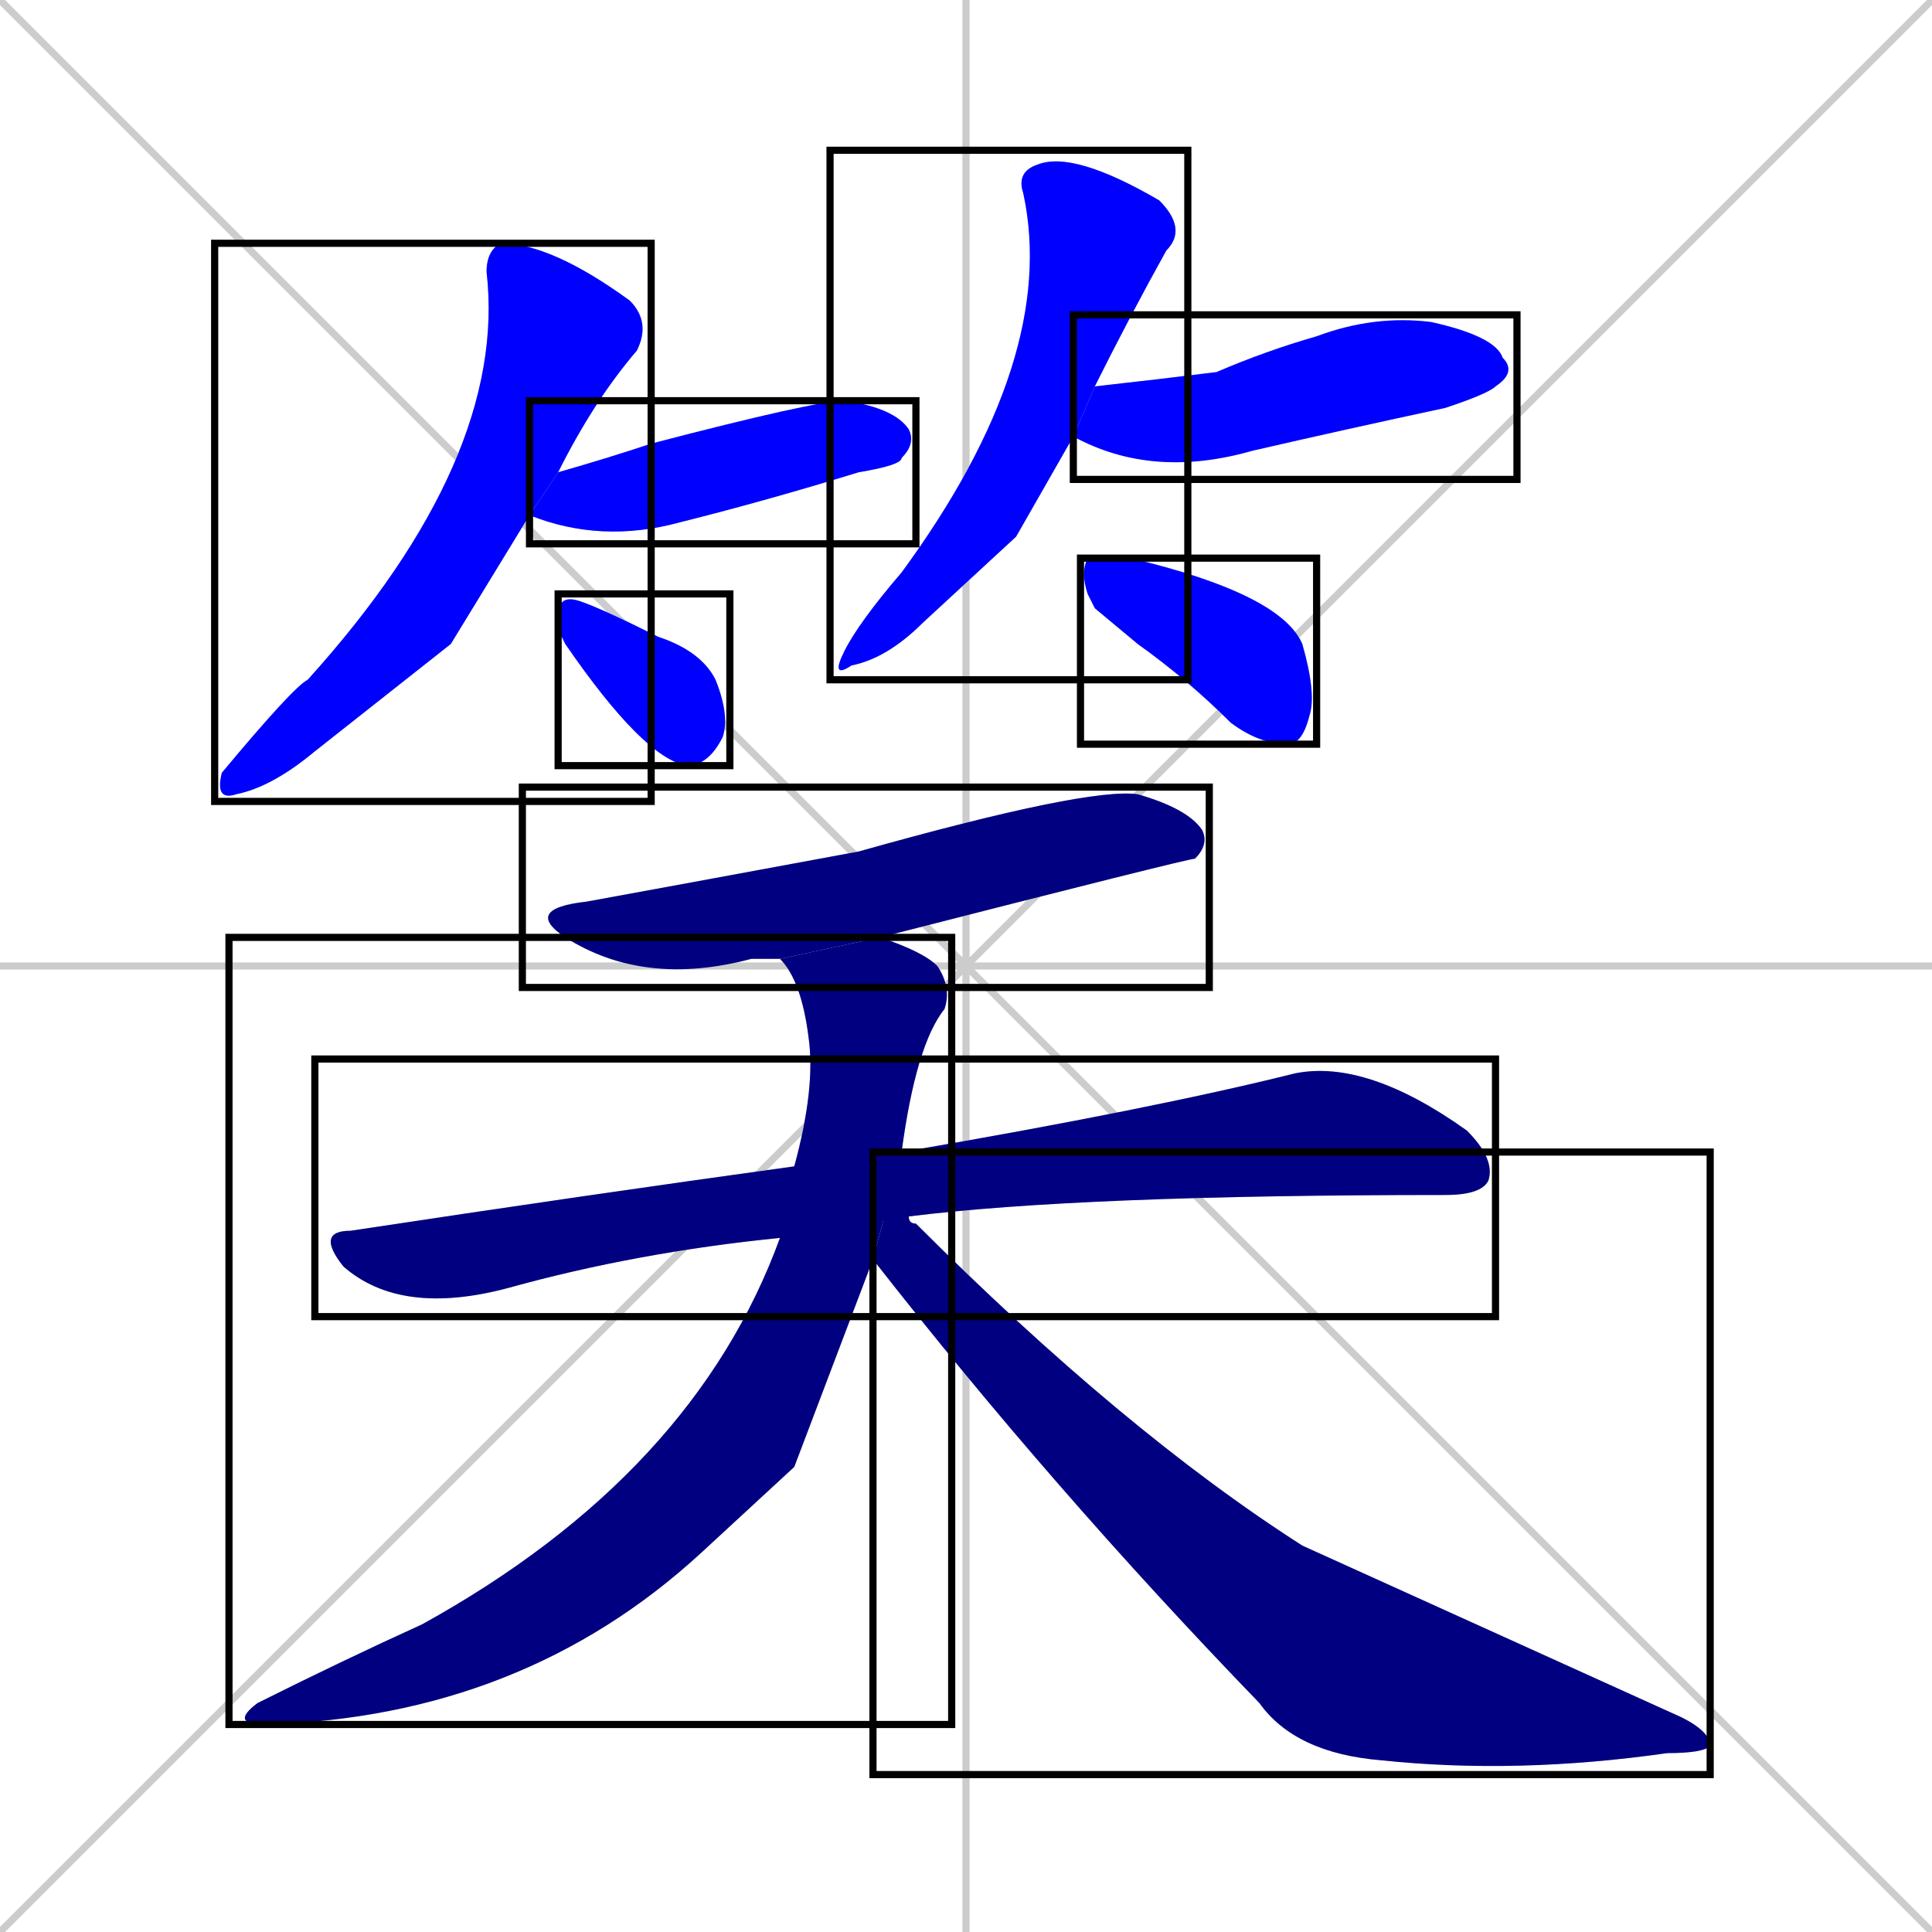 <svg xmlns="http://www.w3.org/2000/svg" xmlns:xlink="http://www.w3.org/1999/xlink" width="270" height="270"><defs><clipPath id="clip-mask-1"><use xlink:href="#rect-1" /></clipPath><clipPath id="clip-mask-2"><use xlink:href="#rect-2" /></clipPath><clipPath id="clip-mask-3"><use xlink:href="#rect-3" /></clipPath><clipPath id="clip-mask-4"><use xlink:href="#rect-4" /></clipPath><clipPath id="clip-mask-5"><use xlink:href="#rect-5" /></clipPath><clipPath id="clip-mask-6"><use xlink:href="#rect-6" /></clipPath><clipPath id="clip-mask-7"><use xlink:href="#rect-7" /></clipPath><clipPath id="clip-mask-8"><use xlink:href="#rect-8" /></clipPath><clipPath id="clip-mask-9"><use xlink:href="#rect-9" /></clipPath><clipPath id="clip-mask-10"><use xlink:href="#rect-10" /></clipPath></defs><path d="M 0 0 L 270 270 M 270 0 L 0 270 M 135 0 L 135 270 M 0 135 L 270 135" stroke="#CCCCCC" /><path d="M 63 90 L 44 105 Q 38 110 33 111 Q 30 112 31 108 Q 41 96 43 95 Q 71 64 68 38 Q 68 35 70 34 Q 77 34 88 42 Q 91 45 89 49 Q 83 56 78 66 L 74 72" fill="#CCCCCC"/><path d="M 78 66 Q 85 64 91 62 Q 114 56 118 56 Q 125 57 127 60 Q 128 62 126 64 Q 126 65 120 66 Q 107 70 95 73 Q 84 76 74 72" fill="#CCCCCC"/><path d="M 78 88 L 78 86 Q 78 83 81 84 Q 84 85 92 89 Q 98 91 100 95 Q 102 100 101 103 Q 99 107 96 107 Q 90 106 79 90" fill="#CCCCCC"/><path d="M 142 75 L 129 87 Q 124 92 119 93 Q 116 95 118 91 Q 120 87 126 80 Q 148 50 143 27 Q 142 24 145 23 Q 150 21 162 28 Q 166 32 163 35 Q 158 44 153 54 L 150 61" fill="#CCCCCC"/><path d="M 153 54 Q 162 53 170 52 Q 177 49 184 47 Q 192 44 200 45 Q 209 47 210 50 Q 212 52 209 54 Q 208 55 202 57 Q 188 60 175 63 Q 161 67 150 61" fill="#CCCCCC"/><path d="M 153 85 L 152 83 Q 151 80 152 78 Q 154 78 158 78 Q 179 83 182 90 Q 184 97 183 100 Q 182 104 180 104 Q 176 104 172 101 Q 166 95 159 90" fill="#CCCCCC"/><path d="M 109 134 Q 106 134 105 134 Q 90 138 79 131 Q 73 127 82 126 Q 93 124 120 119 Q 152 110 159 111 Q 166 113 168 116 Q 169 118 167 120 Q 166 120 123 131" fill="#CCCCCC"/><path d="M 109 173 Q 89 175 71 180 Q 56 184 48 177 Q 44 172 49 172 Q 82 167 111 163 L 126 161 Q 161 155 181 150 Q 191 148 205 158 Q 209 162 208 165 Q 207 167 202 167 Q 151 167 127 170" fill="#CCCCCC"/><path d="M 111 205 L 98 217 Q 73 240 37 241 Q 32 241 36 238 Q 48 232 59 227 Q 97 206 109 173 L 111 163 Q 114 152 113 145 Q 112 137 109 134 L 123 131 Q 129 133 131 135 Q 133 138 132 141 Q 128 146 126 161 L 122 176" fill="#CCCCCC"/><path d="M 126 161 L 127 170 Q 127 171 128 171 Q 157 200 182 216 Q 182 216 235 240 Q 239 242 239 244 Q 238 245 233 245 Q 212 248 193 246 Q 181 245 176 238 Q 147 208 122 176" fill="#CCCCCC"/><path d="M 63 90 L 44 105 Q 38 110 33 111 Q 30 112 31 108 Q 41 96 43 95 Q 71 64 68 38 Q 68 35 70 34 Q 77 34 88 42 Q 91 45 89 49 Q 83 56 78 66 L 74 72" fill="#0000ff" clip-path="url(#clip-mask-1)" /><path d="M 78 66 Q 85 64 91 62 Q 114 56 118 56 Q 125 57 127 60 Q 128 62 126 64 Q 126 65 120 66 Q 107 70 95 73 Q 84 76 74 72" fill="#0000ff" clip-path="url(#clip-mask-2)" /><path d="M 78 88 L 78 86 Q 78 83 81 84 Q 84 85 92 89 Q 98 91 100 95 Q 102 100 101 103 Q 99 107 96 107 Q 90 106 79 90" fill="#0000ff" clip-path="url(#clip-mask-3)" /><path d="M 142 75 L 129 87 Q 124 92 119 93 Q 116 95 118 91 Q 120 87 126 80 Q 148 50 143 27 Q 142 24 145 23 Q 150 21 162 28 Q 166 32 163 35 Q 158 44 153 54 L 150 61" fill="#0000ff" clip-path="url(#clip-mask-4)" /><path d="M 153 54 Q 162 53 170 52 Q 177 49 184 47 Q 192 44 200 45 Q 209 47 210 50 Q 212 52 209 54 Q 208 55 202 57 Q 188 60 175 63 Q 161 67 150 61" fill="#0000ff" clip-path="url(#clip-mask-5)" /><path d="M 153 85 L 152 83 Q 151 80 152 78 Q 154 78 158 78 Q 179 83 182 90 Q 184 97 183 100 Q 182 104 180 104 Q 176 104 172 101 Q 166 95 159 90" fill="#0000ff" clip-path="url(#clip-mask-6)" /><path d="M 109 134 Q 106 134 105 134 Q 90 138 79 131 Q 73 127 82 126 Q 93 124 120 119 Q 152 110 159 111 Q 166 113 168 116 Q 169 118 167 120 Q 166 120 123 131" fill="#000080" clip-path="url(#clip-mask-7)" /><path d="M 109 173 Q 89 175 71 180 Q 56 184 48 177 Q 44 172 49 172 Q 82 167 111 163 L 126 161 Q 161 155 181 150 Q 191 148 205 158 Q 209 162 208 165 Q 207 167 202 167 Q 151 167 127 170" fill="#000080" clip-path="url(#clip-mask-8)" /><path d="M 111 205 L 98 217 Q 73 240 37 241 Q 32 241 36 238 Q 48 232 59 227 Q 97 206 109 173 L 111 163 Q 114 152 113 145 Q 112 137 109 134 L 123 131 Q 129 133 131 135 Q 133 138 132 141 Q 128 146 126 161 L 122 176" fill="#000080" clip-path="url(#clip-mask-9)" /><path d="M 126 161 L 127 170 Q 127 171 128 171 Q 157 200 182 216 Q 182 216 235 240 Q 239 242 239 244 Q 238 245 233 245 Q 212 248 193 246 Q 181 245 176 238 Q 147 208 122 176" fill="#000080" clip-path="url(#clip-mask-10)" /><rect x="30" y="34" width="61" height="78" id="rect-1" fill="transparent" stroke="#000000"><animate attributeName="y" from="-44" to="34" dur="0.289" begin="0; animate10.end + 1s" id="animate1" fill="freeze"/></rect><rect x="74" y="56" width="54" height="20" id="rect-2" fill="transparent" stroke="#000000"><set attributeName="x" to="20" begin="0; animate10.end + 1s" /><animate attributeName="x" from="20" to="74" dur="0.200" begin="animate1.end + 0.5" id="animate2" fill="freeze"/></rect><rect x="78" y="83" width="24" height="24" id="rect-3" fill="transparent" stroke="#000000"><set attributeName="x" to="54" begin="0; animate10.end + 1s" /><animate attributeName="x" from="54" to="78" dur="0.089" begin="animate2.end + 0.5" id="animate3" fill="freeze"/></rect><rect x="116" y="21" width="50" height="74" id="rect-4" fill="transparent" stroke="#000000"><set attributeName="y" to="-53" begin="0; animate10.end + 1s" /><animate attributeName="y" from="-53" to="21" dur="0.274" begin="animate3.end + 0.5" id="animate4" fill="freeze"/></rect><rect x="150" y="44" width="62" height="23" id="rect-5" fill="transparent" stroke="#000000"><set attributeName="x" to="88" begin="0; animate10.end + 1s" /><animate attributeName="x" from="88" to="150" dur="0.230" begin="animate4.end + 0.5" id="animate5" fill="freeze"/></rect><rect x="151" y="78" width="33" height="26" id="rect-6" fill="transparent" stroke="#000000"><set attributeName="x" to="118" begin="0; animate10.end + 1s" /><animate attributeName="x" from="118" to="151" dur="0.122" begin="animate5.end + 0.5" id="animate6" fill="freeze"/></rect><rect x="73" y="110" width="96" height="28" id="rect-7" fill="transparent" stroke="#000000"><set attributeName="x" to="-23" begin="0; animate10.end + 1s" /><animate attributeName="x" from="-23" to="73" dur="0.356" begin="animate6.end + 0.5" id="animate7" fill="freeze"/></rect><rect x="44" y="148" width="165" height="36" id="rect-8" fill="transparent" stroke="#000000"><set attributeName="x" to="-121" begin="0; animate10.end + 1s" /><animate attributeName="x" from="-121" to="44" dur="0.611" begin="animate7.end + 0.5" id="animate8" fill="freeze"/></rect><rect x="32" y="131" width="101" height="110" id="rect-9" fill="transparent" stroke="#000000"><set attributeName="y" to="21" begin="0; animate10.end + 1s" /><animate attributeName="y" from="21" to="131" dur="0.407" begin="animate8.end + 0.5" id="animate9" fill="freeze"/></rect><rect x="122" y="161" width="117" height="87" id="rect-10" fill="transparent" stroke="#000000"><set attributeName="x" to="5" begin="0; animate10.end + 1s" /><animate attributeName="x" from="5" to="122" dur="0.433" begin="animate9.end + 0.5" id="animate10" fill="freeze"/></rect></svg>